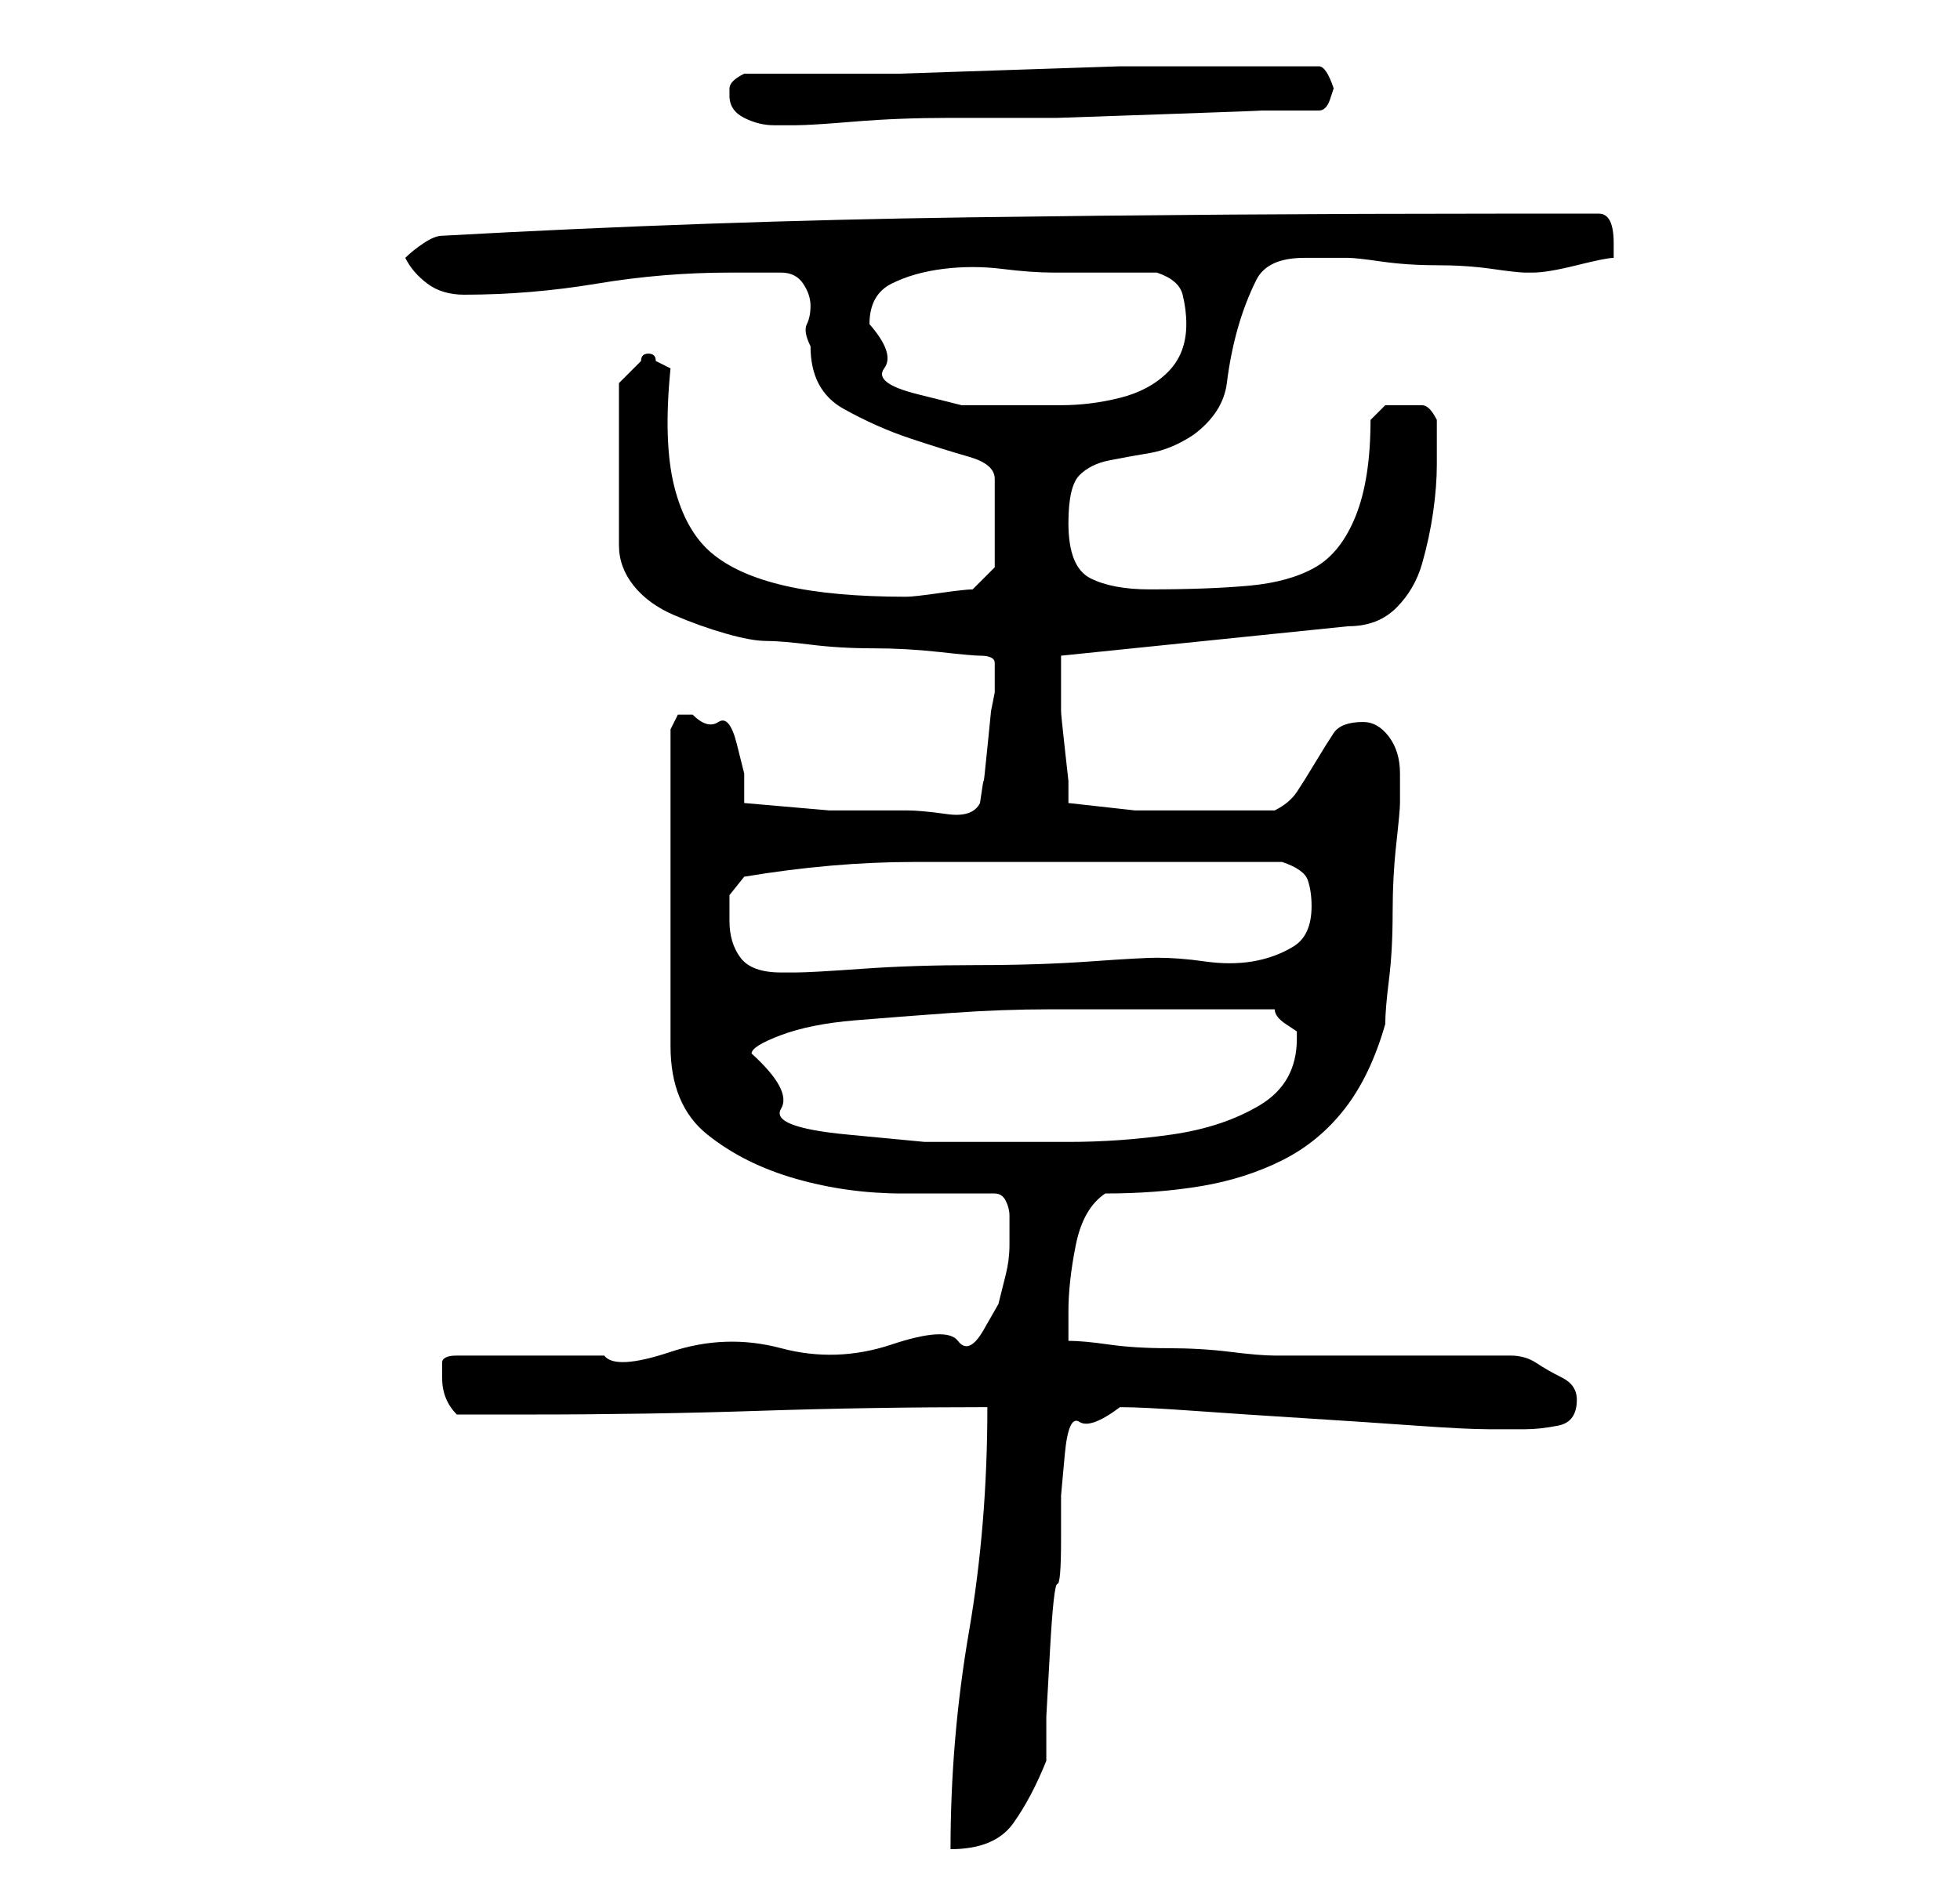 <?xml version="1.0" standalone="no"?>
<!DOCTYPE svg PUBLIC "-//W3C//DTD SVG 1.1//EN" "http://www.w3.org/Graphics/SVG/1.1/DTD/svg11.dtd" >
<svg xmlns="http://www.w3.org/2000/svg" xmlns:xlink="http://www.w3.org/1999/xlink" version="1.1" viewBox="-10 0 266 256">
   <path fill="currentColor"
d="M124 191q0 16 -2.5 30.5t-2.5 29.5q6 0 8.5 -3.5t4.5 -8.5v-6t0.5 -9t1 -9t0.5 -6v-6t0.5 -5.5t2 -4.5t5.5 -2q3 0 10 0.5t15 1t15 1t10 0.5h2h3q2 0 4.5 -0.5t2.5 -3.5q0 -2 -2 -3t-3.5 -2t-3.5 -1h-3h-29q-2 0 -6 -0.5t-8.5 -0.5t-8 -0.5t-5.5 -0.5v-4q0 -4 1 -9t4 -7
q7 0 13 -1t11 -3.5t8.5 -7t5.5 -11.5q0 -2 0.5 -6t0.5 -9t0.5 -9.5t0.5 -5.5v-4q0 -3 -1.5 -5t-3.5 -2q-3 0 -4 1.5t-2.5 4t-2.5 4t-3 2.5h-5.5h-4.5h-9t-9 -1v-3t-0.5 -4.5t-0.5 -5v-2.5v-3v-2l39 -4q4 0 6.5 -2.5t3.5 -6t1.5 -7t0.5 -6.5v-6q-1 -2 -2 -2h-2h-3t-2 2
q0 8 -2 13t-5.5 7t-9 2.5t-13.5 0.5q-5 0 -8 -1.5t-3 -7.5q0 -5 1.5 -6.5t4 -2t5.5 -1t6 -2.5q4 -3 4.5 -7t1.5 -7.5t2.5 -6.5t6.5 -3h6q1 0 4.5 0.5t7.5 0.5t7.5 0.5t4.5 0.5h1v0q2 0 6 -1t5 -1v-2q0 -2 -0.5 -3t-1.5 -1h-14q-36 0 -71.5 0.5t-71.5 2.5q-1 0 -2.5 1t-2.5 2
q1 2 3 3.5t5 1.5q9 0 18 -1.5t18 -1.5h7q2 0 3 1.5t1 3t-0.5 2.5t0.5 3q0 6 4.5 8.5t9 4t8 2.5t3.5 3v12l-3 3q-1 0 -4.5 0.5t-4.5 0.5q-10 0 -16.5 -1.5t-10 -4.5t-5 -9t-0.5 -16l-1 -0.5l-1 -0.5q0 -1 -1 -1v0q-1 0 -1 1l-1.5 1.5l-1.5 1.5v22q0 3 2 5.5t5.5 4t7 2.5
t5.5 1t6 0.5t8.5 0.5t9 0.5t5.5 0.5q2 0 2 1v2v2l-0.5 2.5t-0.5 5t-0.5 4.5t-0.5 3q-1 2 -4.5 1.5t-5.5 -0.5h-10.5t-11.5 -1v-4t-1 -4t-2.5 -3t-3.5 -1h-2t-1 2v43q0 8 5 12t12 6t14.5 2h12.5q1 0 1.5 1t0.5 2v2.5v1.5q0 2 -0.5 4l-1 4t-2 3.5t-3.5 1.5t-9 0.5t-15 0.5
t-15 0.5t-9 0.5h-20q-2 0 -2 1v2q0 3 2 5h5h5q16 0 31 -0.5t31 -0.5zM92 143q0 -1 4 -2.5t10 -2t13 -1t13.5 -0.5h11.5h7h2h3.5h3.5h3q0 1 1.5 2l1.5 1v1q0 6 -5 9t-12 4t-14 1h-12h-7.5t-10.5 -1t-9 -3.5t-4 -7.5zM89 125v-3.5t2 -2.5q12 -2 23 -2h24h26q3 1 3.5 2.5
t0.5 3.5q0 4 -2.5 5.5t-5.5 2t-6.5 0t-6.5 -0.5q-2 0 -9 0.5t-15.5 0.5t-15.5 0.5t-9 0.5h-2q-4 0 -5.5 -2t-1.5 -5zM108 44q0 -4 3 -5.5t7 -2t8 0t7 0.5h14q3 1 3.5 3t0.5 4q0 4 -2.5 6.5t-6.5 3.5t-8 1h-8h-5.5t-6 -1.5t-4.5 -3.5t-2 -6zM89 13q0 2 2 3t4 1h3q2 0 8 -0.5
t13 -0.5h14.5t14.5 -0.5t13 -0.5h8q1 0 1.5 -1.5l0.5 -1.5q-1 -3 -2 -3h-3h-3h-8.5h-12.5t-15 0.5t-15 0.5h-12.5h-8.5q-2 1 -2 2v1z" />
</svg>
